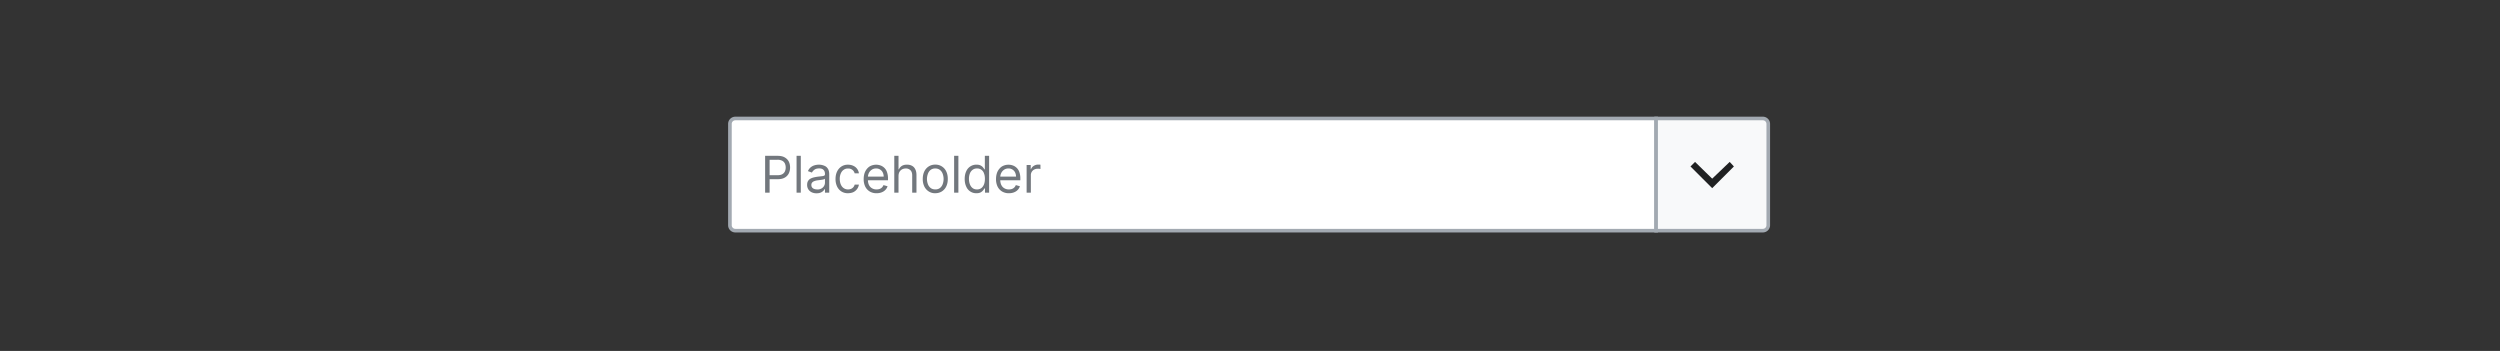 <?xml version="1.0" encoding="UTF-8"?>
<svg xmlns="http://www.w3.org/2000/svg" width="691" height="97" fill="none" viewBox="0 0 691 97">
	<rect x="0" y="0" width="691" height="97" fill="#333333" stroke="none"/>
	<path fill="#fff" d="M201.75 34.25a1.5 1.5 0 0 1 1.5-1.5h254.5v31h-254.5a1.5 1.5 0 0 1-1.5-1.5v-28Z"/>
	<path fill="#72777D" d="M211.48 53.25V43.07h3.44c.8 0 1.46.14 1.96.43.51.29.89.67 1.14 1.16.24.49.36 1.03.36 1.63 0 .6-.12 1.15-.36 1.64a2.74 2.74 0 0 1-1.13 1.17c-.5.29-1.15.43-1.95.43h-2.46v-1.1h2.42c.55 0 .99-.09 1.32-.28a1.69 1.69 0 0 0 .72-.76c.15-.33.23-.7.23-1.1 0-.4-.08-.77-.23-1.1a1.63 1.63 0 0 0-.72-.75 2.75 2.75 0 0 0-1.34-.28h-2.16v9.09h-1.24Zm9.86-10.18v10.18h-1.17V43.07h1.17Zm4.36 10.36a3.1 3.1 0 0 1-1.32-.27 2.26 2.26 0 0 1-.94-.8 2.26 2.26 0 0 1-.35-1.28c0-.43.09-.79.26-1.06.17-.28.4-.5.69-.65.29-.15.6-.27.96-.35.35-.08.7-.14 1.05-.19l1.13-.13c.3-.03.5-.09.64-.16.14-.08.2-.21.2-.4v-.04c0-.5-.13-.87-.4-1.14-.26-.28-.67-.41-1.2-.41-.57 0-1 .12-1.33.37-.31.24-.54.5-.67.78l-1.11-.4c.2-.46.46-.82.8-1.08a2.98 2.98 0 0 1 1.09-.55 4.55 4.55 0 0 1 1.17-.16 3.97 3.97 0 0 1 1.78.45c.3.18.55.45.75.8.2.37.3.85.3 1.46v5.03h-1.18v-1.03h-.06a2.05 2.05 0 0 1-.4.53 2.2 2.2 0 0 1-.73.48c-.31.13-.69.2-1.13.2Zm.18-1.05c.46 0 .85-.1 1.17-.28a1.86 1.86 0 0 0 .97-1.61V49.4a.71.71 0 0 1-.32.17 5.55 5.55 0 0 1-.58.12 26.46 26.46 0 0 1-1.13.15c-.3.04-.59.1-.85.2a1.47 1.47 0 0 0-.64.39 1 1 0 0 0-.24.7c0 .41.16.72.46.93.3.2.69.3 1.16.3Zm8.52 1.03a3.3 3.3 0 0 1-1.85-.5 3.31 3.31 0 0 1-1.2-1.4 4.74 4.74 0 0 1-.41-2.04c0-.77.14-1.46.43-2.05a3.38 3.38 0 0 1 1.2-1.4 3.2 3.2 0 0 1 1.8-.5c.55 0 1.03.1 1.46.3a2.61 2.61 0 0 1 1.57 2.09h-1.17a1.78 1.78 0 0 0-1.83-1.33 1.9 1.9 0 0 0-1.2.35c-.35.23-.61.57-.8 1a3.7 3.7 0 0 0-.29 1.5c0 .6.1 1.1.28 1.54.19.44.45.78.8 1.02.34.24.74.37 1.2.37.31 0 .59-.06.84-.16a1.7 1.7 0 0 0 1-1.18h1.17c-.07.45-.23.86-.5 1.22a2.74 2.74 0 0 1-1.02.86c-.42.2-.92.3-1.48.3Zm7.88 0a3.6 3.6 0 0 1-1.9-.49 3.28 3.28 0 0 1-1.24-1.37 4.68 4.68 0 0 1-.42-2.06c0-.78.14-1.47.42-2.07.3-.6.7-1.06 1.2-1.4a3.58 3.58 0 0 1 2.99-.3 2.9 2.9 0 0 1 1.82 1.81 5 5 0 0 1 .29 1.8v.5h-5.89v-1.01h4.7c0-.44-.1-.82-.26-1.16a1.95 1.95 0 0 0-.73-.8 2 2 0 0 0-1.1-.3c-.47 0-.88.12-1.22.36a2.29 2.29 0 0 0-.78.9 2.62 2.62 0 0 0-.27 1.17v.68c0 .58.1 1.07.3 1.47.2.4.48.7.84.9.36.21.77.32 1.25.32.3 0 .58-.05.83-.13a1.77 1.77 0 0 0 .65-.4c.18-.18.33-.4.43-.67l1.13.32a2.5 2.5 0 0 1-.6 1.01c-.28.3-.63.52-1.05.68-.41.16-.88.24-1.4.24Zm6.07-4.75v4.59h-1.17V43.07h1.17v3.74h.1c.18-.4.45-.71.8-.94.37-.24.85-.36 1.45-.36.52 0 .98.1 1.37.32.39.2.7.52.9.95.23.42.34.96.34 1.62v4.85h-1.18v-4.77c0-.6-.15-1.08-.47-1.41a1.7 1.7 0 0 0-1.3-.5 2.16 2.16 0 0 0-1.03.24c-.3.16-.54.4-.72.71-.17.31-.26.7-.26 1.14Zm10.16 4.75a3.2 3.2 0 0 1-1.81-.5 3.35 3.35 0 0 1-1.22-1.37 4.66 4.66 0 0 1-.43-2.07c0-.8.15-1.49.43-2.08A3.34 3.34 0 0 1 256.7 46a3.3 3.3 0 0 1 1.81-.5 3.25 3.25 0 0 1 3.03 1.88c.29.6.43 1.29.43 2.08s-.14 1.48-.43 2.07a3.3 3.3 0 0 1-1.22 1.38 3.3 3.3 0 0 1-1.8.49Zm0-1.05c.53 0 .96-.14 1.3-.4a2.37 2.37 0 0 0 .75-1.07 4.15 4.15 0 0 0 0-2.84 2.4 2.4 0 0 0-.75-1.07 2 2 0 0 0-1.3-.41 2 2 0 0 0-1.3.4 2.4 2.4 0 0 0-.74 1.08 4.05 4.05 0 0 0 0 2.85c.16.43.41.78.75 1.05s.77.4 1.3.4Zm6.39-9.3v10.19h-1.18V43.07h1.17Zm4.99 10.35a2.98 2.98 0 0 1-2.83-1.85c-.28-.6-.42-1.3-.42-2.1 0-.81.14-1.5.42-2.1a3.03 3.03 0 0 1 2.85-1.85c.5 0 .89.09 1.17.25.3.17.52.35.67.56.15.2.28.37.36.5h.1v-3.75h1.18v10.18h-1.14v-1.17h-.14a7.2 7.2 0 0 1-.37.52 2.18 2.18 0 0 1-.68.57c-.3.16-.68.24-1.17.24Zm.15-1.05a2 2 0 0 0 1.2-.37c.32-.25.57-.6.74-1.03.17-.44.25-.95.25-1.53 0-.57-.08-1.07-.25-1.5a1.96 1.96 0 0 0-1.94-1.37c-.5 0-.9.14-1.24.4a2.3 2.3 0 0 0-.74 1.02 4.1 4.1 0 0 0-.24 1.45c0 .55.08 1.04.25 1.48.16.44.41.8.74 1.06s.74.39 1.23.39Zm8.82 1.05a3.6 3.6 0 0 1-1.9-.49 3.28 3.28 0 0 1-1.24-1.37 4.68 4.68 0 0 1-.42-2.06c0-.78.14-1.47.42-2.07.3-.6.7-1.06 1.2-1.4a3.59 3.59 0 0 1 2.99-.3 2.91 2.91 0 0 1 1.82 1.81 5 5 0 0 1 .29 1.8v.5h-5.89v-1.01h4.7c0-.44-.1-.82-.26-1.16a1.95 1.95 0 0 0-.73-.8 2 2 0 0 0-1.1-.3c-.47 0-.87.12-1.22.36a2.29 2.29 0 0 0-.78.9 2.62 2.62 0 0 0-.27 1.17v.68c0 .58.1 1.07.3 1.47.2.4.48.7.84.9.36.21.77.32 1.25.32.3 0 .58-.05.83-.13a1.77 1.77 0 0 0 .65-.4c.19-.18.33-.4.43-.67l1.13.32a2.5 2.5 0 0 1-.6 1.01c-.28.3-.63.52-1.05.68-.41.16-.88.24-1.4.24Zm4.9-.16v-7.64h1.13v1.16h.08a1.84 1.84 0 0 1 .76-.92 2.23 2.23 0 0 1 1.23-.36 14.75 14.75 0 0 1 .62.02v1.2a3.32 3.32 0 0 0-.27-.05 2.69 2.69 0 0 0-.45-.03c-.37 0-.7.08-1 .23a1.71 1.71 0 0 0-.93 1.56v4.83h-1.17Z"/>
	<path stroke="#A2A9B1" stroke-linecap="square" d="M201.75 34.25a1.5 1.5 0 0 1 1.5-1.5h254.5v31h-254.5a1.5 1.5 0 0 1-1.5-1.5v-28Z"/>
	<path fill="#F8F9FA" d="M457.75 32.75h29.5a1.5 1.5 0 0 1 1.5 1.5v28a1.5 1.5 0 0 1-1.5 1.5h-29.5v-31Z"/>
	<path fill="#202122" fill-rule="evenodd" d="m479.25 46.01-1.16-1.26-4.84 4.63-4.74-4.63-1.26 1.26 6 6 6-6Z" clip-rule="evenodd"/>
	<path stroke="#A2A9B1" d="M457.75 32.75h29.5a1.5 1.5 0 0 1 1.5 1.5v28a1.5 1.5 0 0 1-1.5 1.5h-29.5v-31Z"/>
</svg>

